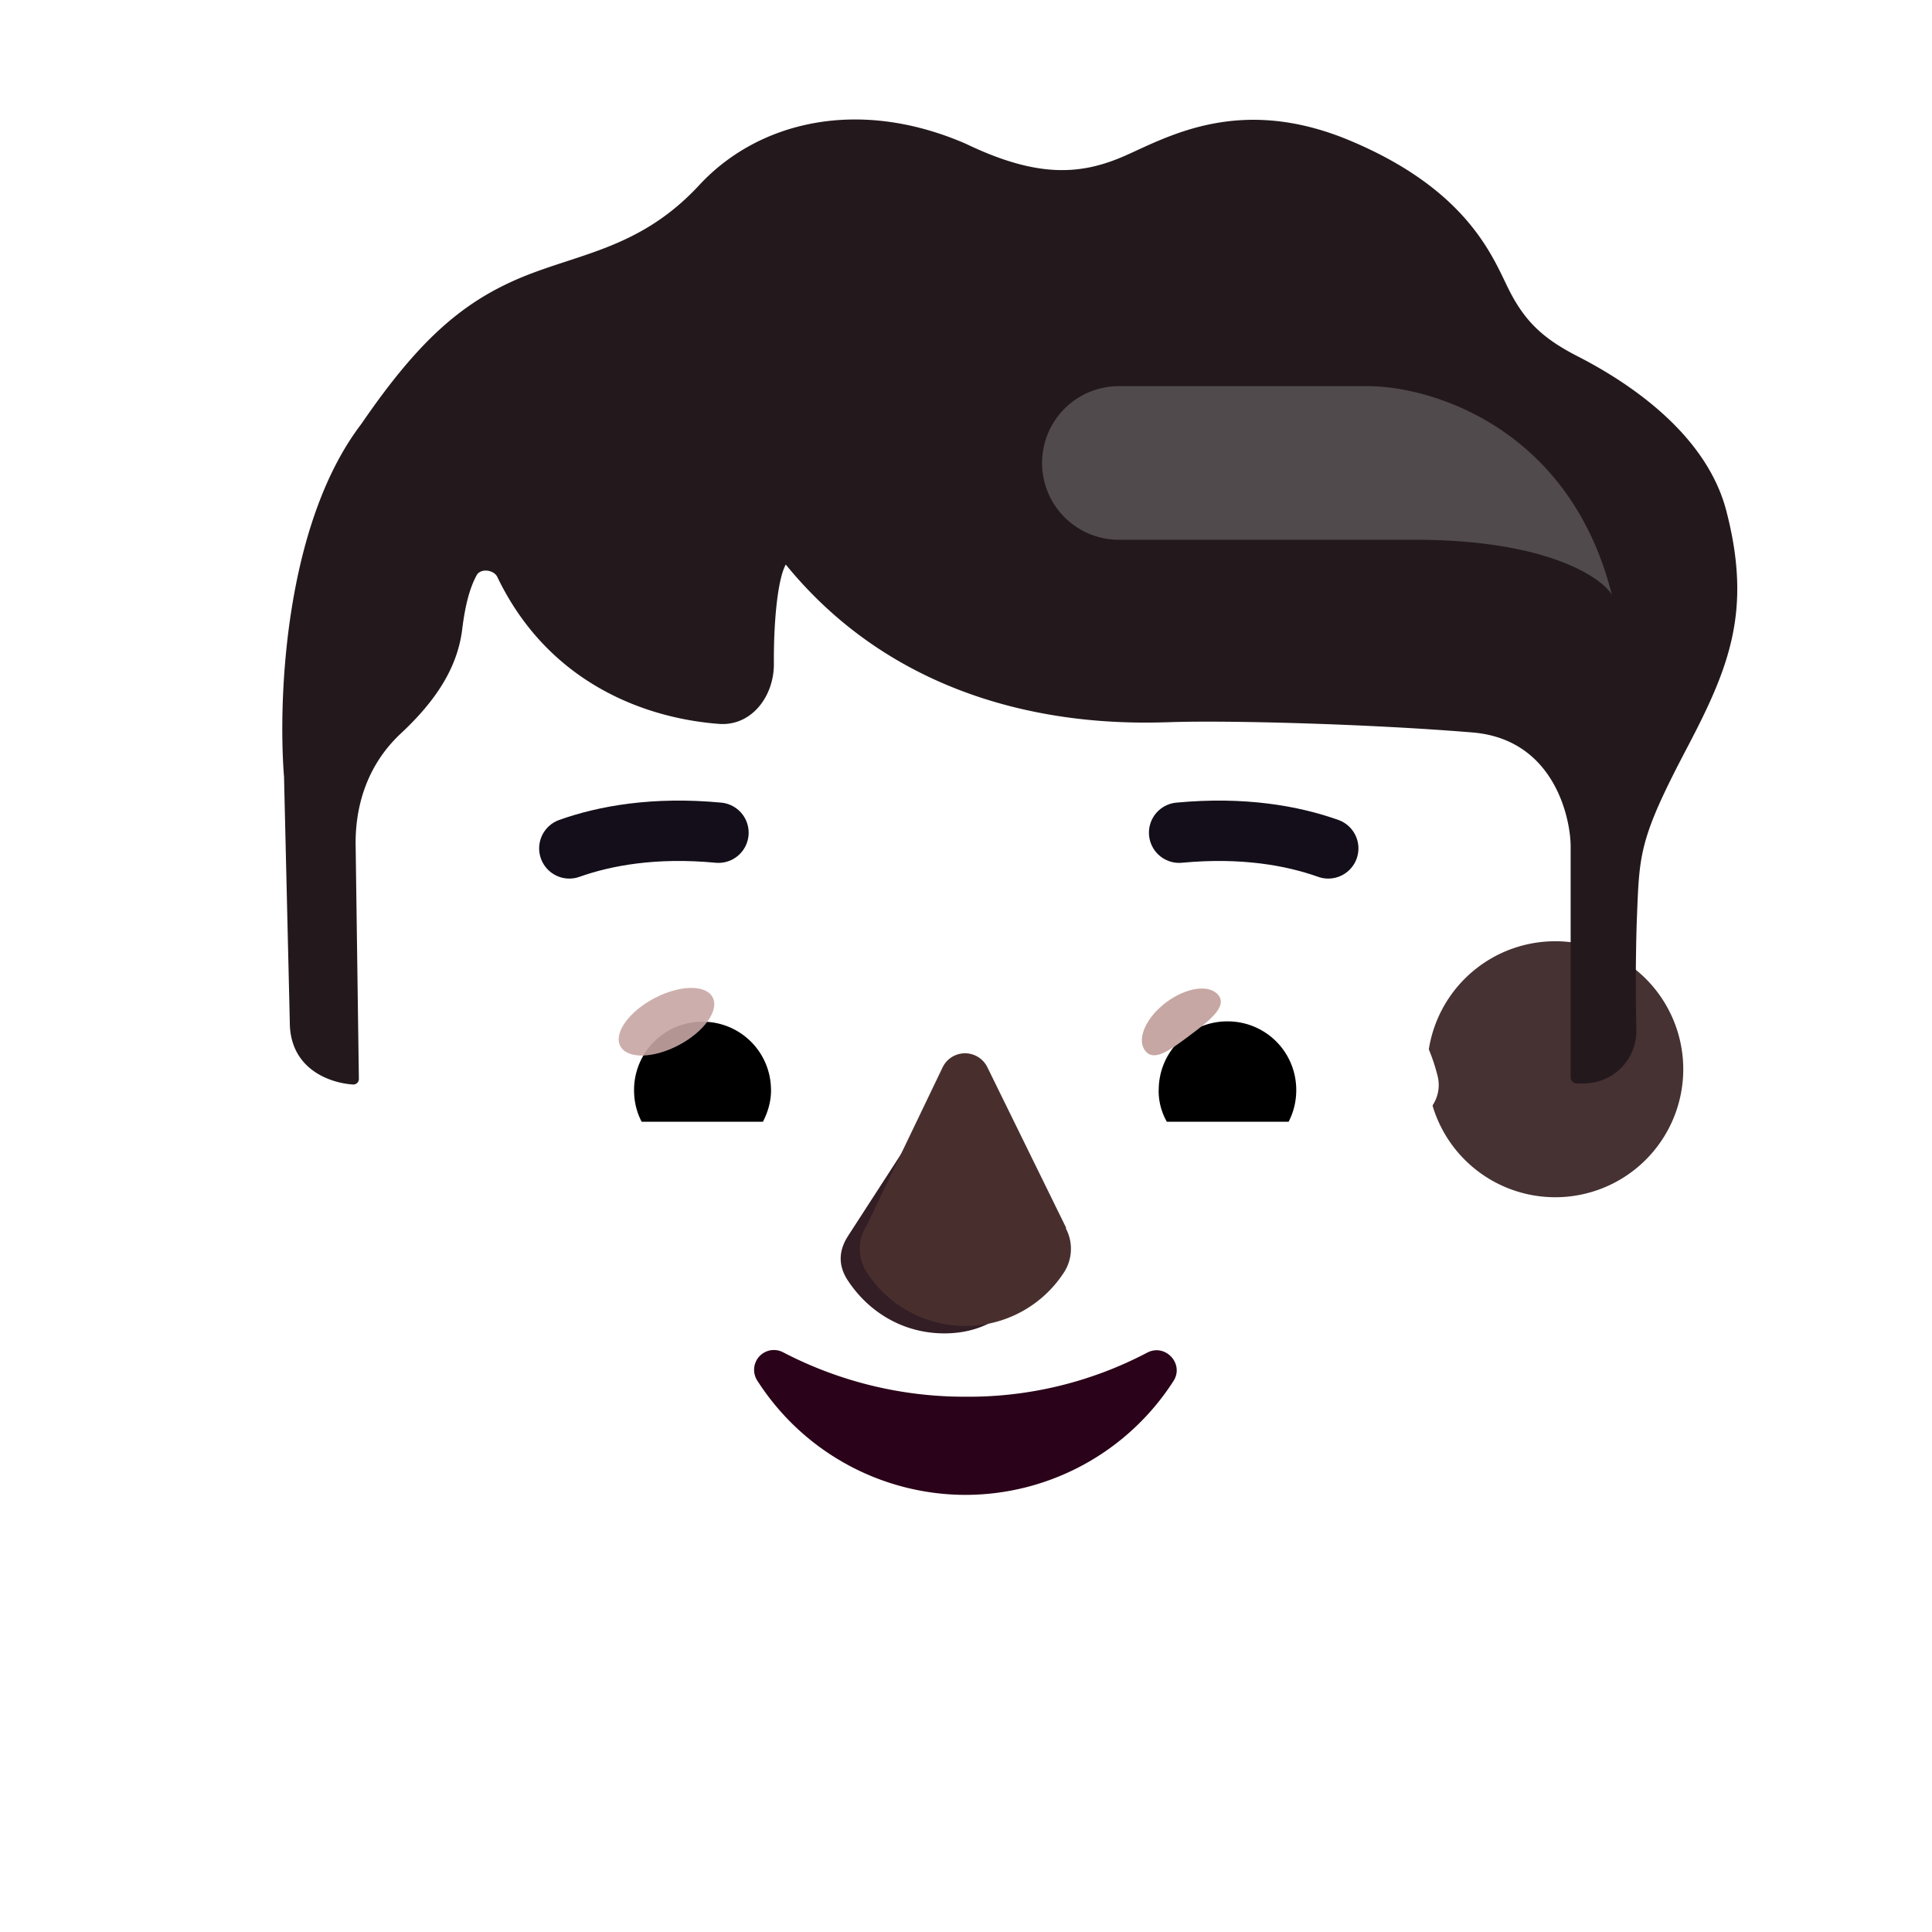 <svg xmlns="http://www.w3.org/2000/svg" width="3em" height="3em" viewBox="0 0 32 32"><g fill="none"><g filter="url(#)"><path fill="url(#)" d="M6.24 20.96a3.25 3.25 0 1 0 0-6.5a3.25 3.25 0 0 0 0 6.5"/></g><g filter="url(#)"><path fill="url(#)" d="M6.24 19.83a2.12 2.12 0 1 0 0-4.24a2.12 2.12 0 0 0 0 4.24"/></g><g filter="url(#)"><path fill="url(#)" d="M25.76 20.96a3.25 3.25 0 1 0 0-6.5a3.25 3.25 0 0 0 0 6.5"/><path fill="url(#)" d="M25.76 20.96a3.25 3.25 0 1 0 0-6.5a3.25 3.25 0 0 0 0 6.5"/></g><g filter="url(#)"><path fill="#463133" d="M25.76 19.83a2.12 2.12 0 1 0 0-4.24a2.12 2.12 0 0 0 0 4.24"/><path fill="url(#)" d="M25.76 19.83a2.12 2.12 0 1 0 0-4.24a2.12 2.12 0 0 0 0 4.24"/><path fill="url(#)" d="M25.76 19.83a2.12 2.12 0 1 0 0-4.24a2.12 2.12 0 0 0 0 4.24"/></g><g filter="url(#)"><path fill="url(#)" d="M13.386 4.021c-4.343 0-7.819 3.631-7.64 7.993l.28 8.223c.239 5.853 4.63 9.784 9.969 9.784s9.73-3.931 9.97-9.784l.083-4.13l.185-4.093c.18-4.362-3.296-7.993-7.639-7.993z"/><path fill="url(#)" d="M13.386 4.021c-4.343 0-7.819 3.631-7.64 7.993l.28 8.223c.239 5.853 4.63 9.784 9.969 9.784s9.73-3.931 9.97-9.784l.083-4.13l.185-4.093c.18-4.362-3.296-7.993-7.639-7.993z"/><path fill="url(#)" d="M13.386 4.021c-4.343 0-7.819 3.631-7.64 7.993l.28 8.223c.239 5.853 4.63 9.784 9.969 9.784s9.73-3.931 9.97-9.784l.083-4.13l.185-4.093c.18-4.362-3.296-7.993-7.639-7.993z"/><path fill="url(#)" d="M13.386 4.021c-4.343 0-7.819 3.631-7.64 7.993l.28 8.223c.239 5.853 4.63 9.784 9.969 9.784s9.73-3.931 9.97-9.784l.083-4.13l.185-4.093c.18-4.362-3.296-7.993-7.639-7.993z"/><path fill="url(#)" d="M13.386 4.021c-4.343 0-7.819 3.631-7.64 7.993l.28 8.223c.239 5.853 4.63 9.784 9.969 9.784s9.73-3.931 9.97-9.784l.083-4.13l.185-4.093c.18-4.362-3.296-7.993-7.639-7.993z"/><path fill="url(#)" d="M13.386 4.021c-4.343 0-7.819 3.631-7.64 7.993l.28 8.223c.239 5.853 4.63 9.784 9.969 9.784s9.73-3.931 9.97-9.784l.083-4.13l.185-4.093c.18-4.362-3.296-7.993-7.639-7.993z"/></g><path fill="url(#)" d="M13.386 4.021c-4.343 0-7.819 3.631-7.64 7.993l.28 8.223c.239 5.853 4.63 9.784 9.969 9.784s9.73-3.931 9.97-9.784l.083-4.13l.185-4.093c.18-4.362-3.296-7.993-7.639-7.993z"/><path fill="url(#)" d="M13.386 4.021c-4.343 0-7.819 3.631-7.64 7.993l.28 8.223c.239 5.853 4.63 9.784 9.969 9.784s9.73-3.931 9.97-9.784l.083-4.13l.185-4.093c.18-4.362-3.296-7.993-7.639-7.993z"/><path fill="url(#)" d="M13.386 4.021c-4.343 0-7.819 3.631-7.64 7.993l.28 8.223c.239 5.853 4.63 9.784 9.969 9.784s9.73-3.931 9.97-9.784l.083-4.13l.185-4.093c.18-4.362-3.296-7.993-7.639-7.993z"/><path fill="url(#)" d="M13.386 4.021c-4.343 0-7.819 3.631-7.64 7.993l.28 8.223c.239 5.853 4.63 9.784 9.969 9.784s9.73-3.931 9.97-9.784l.083-4.13l.185-4.093c.18-4.362-3.296-7.993-7.639-7.993z"/><path fill="url(#)" d="M13.386 4.021c-4.343 0-7.819 3.631-7.64 7.993l.28 8.223c.239 5.853 4.63 9.784 9.969 9.784s9.73-3.931 9.97-9.784l.083-4.13l.185-4.093c.18-4.362-3.296-7.993-7.639-7.993z"/><path fill="url(#)" d="M13.386 4.021c-4.343 0-7.819 3.631-7.64 7.993l.28 8.223c.239 5.853 4.63 9.784 9.969 9.784s9.73-3.931 9.97-9.784l.083-4.13l.185-4.093c.18-4.362-3.296-7.993-7.639-7.993z"/><path fill="#2A0219" d="M15.992 23.134a6.5 6.5 0 0 1-3.016-.733a.328.328 0 0 0-.429.472a4.1 4.1 0 0 0 3.445 1.887a4.1 4.1 0 0 0 3.445-1.887c.18-.281-.13-.622-.43-.472a6.35 6.35 0 0 1-3.015.733"/><g filter="url(#)"><path stroke="#140E1A" stroke-linecap="round" stroke-linejoin="round" stroke-miterlimit="10" d="M9.43 14.052c.59-.21 1.41-.36 2.47-.26"/></g><g filter="url(#)"><path stroke="url(#)" stroke-linecap="round" stroke-linejoin="round" stroke-miterlimit="10" stroke-width=".3" d="M9.43 14.052c.59-.21 1.41-.36 2.47-.26"/></g><g filter="url(#)"><path stroke="#140E1A" stroke-linecap="round" stroke-linejoin="round" stroke-miterlimit="10" d="M22 14.052c-.59-.21-1.41-.36-2.47-.26"/></g><g filter="url(#)"><path stroke="url(#)" stroke-linecap="round" stroke-linejoin="round" stroke-miterlimit="10" stroke-width=".3" d="M22 14.052c-.59-.21-1.41-.36-2.47-.26"/></g><g filter="url(#)"><path fill="#23191D" d="m4.704 12.85l.096 4.08c0 .78.668 1.009 1.047 1.033a.092.092 0 0 0 .097-.095L5.89 13.96c0-.61.186-1.286.75-1.812c.578-.54.937-1.086 1.016-1.727c.058-.479.152-.735.24-.895c.065-.117.283-.09.341.03c.846 1.763 2.454 2.342 3.672 2.434c.538.04.912-.456.909-.996c-.005-.708.064-1.405.197-1.643c2.203 2.703 5.422 2.64 6.375 2.61c.953-.032 3.297.03 5 .171c1.363.113 1.625 1.438 1.625 1.89v3.823a.1.1 0 0 0 .1.1h.113c.49 0 .881-.392.875-.881a34 34 0 0 1 .006-1.776c.047-1.14.015-1.344.828-2.89c.707-1.346 1.086-2.282.656-3.938c-.366-1.409-1.89-2.265-2.469-2.562c-.545-.28-.851-.555-1.117-1.07c-.265-.516-.644-1.66-2.648-2.5c-1.79-.75-2.969-.087-3.703.242c-.735.328-1.454.39-2.657-.188c-1.796-.781-3.453-.36-4.421.688c-.97 1.046-1.985 1.125-2.954 1.53c-.968.407-1.687 1.032-2.64 2.423c-1.264 1.655-1.38 4.53-1.281 5.828"/><path fill="url(#)" d="m4.704 12.85l.096 4.08c0 .78.668 1.009 1.047 1.033a.092.092 0 0 0 .097-.095L5.89 13.96c0-.61.186-1.286.75-1.812c.578-.54.937-1.086 1.016-1.727c.058-.479.152-.735.24-.895c.065-.117.283-.09.341.03c.846 1.763 2.454 2.342 3.672 2.434c.538.04.912-.456.909-.996c-.005-.708.064-1.405.197-1.643c2.203 2.703 5.422 2.64 6.375 2.61c.953-.032 3.297.03 5 .171c1.363.113 1.625 1.438 1.625 1.89v3.823a.1.1 0 0 0 .1.1h.113c.49 0 .881-.392.875-.881a34 34 0 0 1 .006-1.776c.047-1.14.015-1.344.828-2.89c.707-1.346 1.086-2.282.656-3.938c-.366-1.409-1.89-2.265-2.469-2.562c-.545-.28-.851-.555-1.117-1.07c-.265-.516-.644-1.66-2.648-2.5c-1.79-.75-2.969-.087-3.703.242c-.735.328-1.454.39-2.657-.188c-1.796-.781-3.453-.36-4.421.688c-.97 1.046-1.985 1.125-2.954 1.53c-.968.407-1.687 1.032-2.64 2.423c-1.264 1.655-1.38 4.53-1.281 5.828"/><path fill="url(#)" d="m4.704 12.85l.096 4.08c0 .78.668 1.009 1.047 1.033a.092.092 0 0 0 .097-.095L5.89 13.96c0-.61.186-1.286.75-1.812c.578-.54.937-1.086 1.016-1.727c.058-.479.152-.735.24-.895c.065-.117.283-.09.341.03c.846 1.763 2.454 2.342 3.672 2.434c.538.04.912-.456.909-.996c-.005-.708.064-1.405.197-1.643c2.203 2.703 5.422 2.64 6.375 2.61c.953-.032 3.297.03 5 .171c1.363.113 1.625 1.438 1.625 1.89v3.823a.1.1 0 0 0 .1.1h.113c.49 0 .881-.392.875-.881a34 34 0 0 1 .006-1.776c.047-1.14.015-1.344.828-2.89c.707-1.346 1.086-2.282.656-3.938c-.366-1.409-1.89-2.265-2.469-2.562c-.545-.28-.851-.555-1.117-1.07c-.265-.516-.644-1.66-2.648-2.5c-1.79-.75-2.969-.087-3.703.242c-.735.328-1.454.39-2.657-.188c-1.796-.781-3.453-.36-4.421.688c-.97 1.046-1.985 1.125-2.954 1.53c-.968.407-1.687 1.032-2.64 2.423c-1.264 1.655-1.38 4.53-1.281 5.828"/><path fill="url(#)" d="m4.704 12.85l.096 4.08c0 .78.668 1.009 1.047 1.033a.092.092 0 0 0 .097-.095L5.89 13.96c0-.61.186-1.286.75-1.812c.578-.54.937-1.086 1.016-1.727c.058-.479.152-.735.24-.895c.065-.117.283-.09.341.03c.846 1.763 2.454 2.342 3.672 2.434c.538.04.912-.456.909-.996c-.005-.708.064-1.405.197-1.643c2.203 2.703 5.422 2.64 6.375 2.61c.953-.032 3.297.03 5 .171c1.363.113 1.625 1.438 1.625 1.89v3.823a.1.1 0 0 0 .1.1h.113c.49 0 .881-.392.875-.881a34 34 0 0 1 .006-1.776c.047-1.14.015-1.344.828-2.89c.707-1.346 1.086-2.282.656-3.938c-.366-1.409-1.89-2.265-2.469-2.562c-.545-.28-.851-.555-1.117-1.07c-.265-.516-.644-1.66-2.648-2.5c-1.79-.75-2.969-.087-3.703.242c-.735.328-1.454.39-2.657-.188c-1.796-.781-3.453-.36-4.421.688c-.97 1.046-1.985 1.125-2.954 1.53c-.968.407-1.687 1.032-2.64 2.423c-1.264 1.655-1.38 4.53-1.281 5.828"/><path fill="url(#)" d="m4.704 12.85l.096 4.08c0 .78.668 1.009 1.047 1.033a.092.092 0 0 0 .097-.095L5.89 13.96c0-.61.186-1.286.75-1.812c.578-.54.937-1.086 1.016-1.727c.058-.479.152-.735.24-.895c.065-.117.283-.09.341.03c.846 1.763 2.454 2.342 3.672 2.434c.538.04.912-.456.909-.996c-.005-.708.064-1.405.197-1.643c2.203 2.703 5.422 2.64 6.375 2.61c.953-.032 3.297.03 5 .171c1.363.113 1.625 1.438 1.625 1.89v3.823a.1.1 0 0 0 .1.1h.113c.49 0 .881-.392.875-.881a34 34 0 0 1 .006-1.776c.047-1.14.015-1.344.828-2.89c.707-1.346 1.086-2.282.656-3.938c-.366-1.409-1.89-2.265-2.469-2.562c-.545-.28-.851-.555-1.117-1.07c-.265-.516-.644-1.66-2.648-2.5c-1.79-.75-2.969-.087-3.703.242c-.735.328-1.454.39-2.657-.188c-1.796-.781-3.453-.36-4.421.688c-.97 1.046-1.985 1.125-2.954 1.53c-.968.407-1.687 1.032-2.64 2.423c-1.264 1.655-1.38 4.53-1.281 5.828"/><path fill="url(#)" d="m4.704 12.85l.096 4.08c0 .78.668 1.009 1.047 1.033a.092.092 0 0 0 .097-.095L5.89 13.96c0-.61.186-1.286.75-1.812c.578-.54.937-1.086 1.016-1.727c.058-.479.152-.735.24-.895c.065-.117.283-.09.341.03c.846 1.763 2.454 2.342 3.672 2.434c.538.04.912-.456.909-.996c-.005-.708.064-1.405.197-1.643c2.203 2.703 5.422 2.64 6.375 2.61c.953-.032 3.297.03 5 .171c1.363.113 1.625 1.438 1.625 1.89v3.823a.1.1 0 0 0 .1.1h.113c.49 0 .881-.392.875-.881a34 34 0 0 1 .006-1.776c.047-1.14.015-1.344.828-2.89c.707-1.346 1.086-2.282.656-3.938c-.366-1.409-1.89-2.265-2.469-2.562c-.545-.28-.851-.555-1.117-1.07c-.265-.516-.644-1.66-2.648-2.5c-1.79-.75-2.969-.087-3.703.242c-.735.328-1.454.39-2.657-.188c-1.796-.781-3.453-.36-4.421.688c-.97 1.046-1.985 1.125-2.954 1.53c-.968.407-1.687 1.032-2.64 2.423c-1.264 1.655-1.38 4.53-1.281 5.828"/></g><g filter="url(#)"><path stroke="url(#)" stroke-linecap="round" stroke-width=".4" d="M8.36 8.512c.212.84 1.13 2.601 3.106 2.917"/></g><g filter="url(#)"><path fill="#331E25" d="m14.047 20.47l1.468-2.268a.426.426 0 0 1 .75.068l.918 2.2h-.009a.72.72 0 0 1-.038.745c-.36.528-.815.87-1.495.87c-.67 0-1.244-.342-1.594-.87c-.176-.262-.15-.514 0-.744"/></g><g filter="url(#)"><path fill="#482F2D" d="m14.363 20.282l1.25-2.604a.412.412 0 0 1 .74-.003l1.309 2.668h-.01a.72.72 0 0 1-.037.744a1.946 1.946 0 0 1-3.25 0a.72.72 0 0 1-.002-.805"/><path fill="url(#)" d="m14.363 20.282l1.25-2.604a.412.412 0 0 1 .74-.003l1.309 2.668h-.01a.72.72 0 0 1-.037.744a1.946 1.946 0 0 1-3.25 0a.72.72 0 0 1-.002-.805"/><path fill="url(#)" d="m14.363 20.282l1.25-2.604a.412.412 0 0 1 .74-.003l1.309 2.668h-.01a.72.72 0 0 1-.037.744a1.946 1.946 0 0 1-3.25 0a.72.72 0 0 1-.002-.805"/><path fill="url(#)" d="m14.363 20.282l1.25-2.604a.412.412 0 0 1 .74-.003l1.309 2.668h-.01a.72.72 0 0 1-.037.744a1.946 1.946 0 0 1-3.25 0a.72.72 0 0 1-.002-.805"/><path fill="url(#)" d="m14.363 20.282l1.25-2.604a.412.412 0 0 1 .74-.003l1.309 2.668h-.01a.72.72 0 0 1-.037.744a1.946 1.946 0 0 1-3.25 0a.72.72 0 0 1-.002-.805"/></g><path fill="url(#)" d="m14.363 20.282l1.25-2.604a.412.412 0 0 1 .74-.003l1.309 2.668h-.01a.72.72 0 0 1-.037.744a1.946 1.946 0 0 1-3.25 0a.72.72 0 0 1-.002-.805"/><path fill="#fff" d="M20.791 15.462a3.11 3.11 0 0 1 3.02 2.359a.61.61 0 0 1-.597.76h-4.971a.513.513 0 0 1-.507-.607a3.114 3.114 0 0 1 3.055-2.512"/><path fill="url(#)" d="M20.33 16.067a1.988 1.988 0 0 1 1.917 2.513h-3.842a2 2 0 0 1-.072-.524c0-1.094.895-1.989 1.997-1.989"/><path fill="#000" d="M19.192 18.056c0-.633.506-1.139 1.138-1.139c.633 0 1.14.506 1.14 1.139c0 .19-.046.37-.127.524h-2.016a1.03 1.03 0 0 1-.136-.524"/><g filter="url(#)"><path fill="#C7A7A3" d="M20.184 16.488c.142.19-.154.42-.491.672s-.587.429-.728.24c-.142-.19.016-.548.353-.8c.337-.251.724-.302.866-.112"/><path fill="url(#)" d="M20.184 16.488c.142.19-.154.42-.491.672s-.587.429-.728.24c-.142-.19.016-.548.353-.8c.337-.251.724-.302.866-.112"/></g><g filter="url(#)"><path fill="url(#)" d="M22.102 17.794a1.87 1.87 0 0 0-.516-1.03l-.579.635l.261.508z"/></g><path fill="#fff" d="M11.177 15.474a3.1 3.1 0 0 0-3.007 2.35a.608.608 0 0 0 .594.756h4.952a.51.51 0 0 0 .504-.603a3.11 3.11 0 0 0-3.043-2.503"/><path fill="url(#)" d="M11.636 16.077a1.98 1.98 0 0 0-1.909 2.503h3.827a2 2 0 0 0 .072-.522a1.994 1.994 0 0 0-1.99-1.98"/><path fill="#000" d="M12.77 18.058a1.13 1.13 0 0 0-1.134-1.135a1.13 1.13 0 0 0-1.134 1.135c0 .189.045.369.126.522h2.008c.08-.153.135-.333.135-.522"/><g filter="url(#)"><path fill="url(#)" d="M13.446 17.825c0-.64-.52-1.067-.661-1.196l-.64.62l.393.801z"/></g><g filter="url(#)"><ellipse cx="11.039" cy="16.923" fill="#C7A7A3" fill-opacity=".9" rx=".865" ry=".438" transform="rotate(-27.914 11.039 16.923)"/><ellipse cx="11.039" cy="16.923" fill="url(#)" rx=".865" ry=".438" transform="rotate(-27.914 11.039 16.923)"/></g><g filter="url(#)"><path fill="url(#)" d="M17.469 10.994c-3.234 0-5.02-3.74-5.38-5.782c4.688-3.828 10.325-.44 13.528 1.967c2.562 1.925 1.588 4.656.922 5.594c-.227-.813-1.147-1.462-2.164-1.625c-1.36-.22-3.673-.154-6.906-.154"/><path fill="url(#)" d="M17.469 10.994c-3.234 0-5.02-3.74-5.38-5.782c4.688-3.828 10.325-.44 13.528 1.967c2.562 1.925 1.588 4.656.922 5.594c-.227-.813-1.147-1.462-2.164-1.625c-1.36-.22-3.673-.154-6.906-.154"/></g><g filter="url(#)"><path stroke="url(#)" stroke-width=".15" d="M12.09 6.524c.047.365.35 1.378 1.188 2.516"/></g><g filter="url(#)"><path fill="#504A4C" d="M22.653 6.396h-4.121a1.272 1.272 0 0 0 0 2.544h4.9c2.157 0 3.076.606 3.265.909c-.695-2.763-2.986-3.453-4.044-3.453"/></g><g filter="url(#)"><path stroke="url(#)" stroke-linecap="round" stroke-width=".4" d="M26.697 17.068V14.46"/></g><g filter="url(#)"><path stroke="url(#)" stroke-linecap="round" stroke-width=".4" d="M12.398 11.148c-.017-.283 0-1.544.266-2.393"/></g><g filter="url(#)"><path stroke="url(#)" stroke-linecap="round" stroke-width=".4" d="M12.398 6.447c.23.761.972 2.509 2.11 3.415"/></g><defs><radialGradient id="" cx="0" cy="0" r="1" gradientTransform="matrix(3.416 0 0 5.978 2.99 17.71)" gradientUnits="userSpaceOnUse"><stop offset=".351" stop-color="#362324"/><stop offset="1" stop-color="#332423"/></radialGradient><radialGradient id="" cx="0" cy="0" r="1" gradientTransform="matrix(1.609 -1.172 1.338 1.837 26.484 17.195)" gradientUnits="userSpaceOnUse"><stop offset=".543" stop-color="#40272A"/><stop offset="1" stop-color="#40272A" stop-opacity="0"/></radialGradient><radialGradient id="" cx="0" cy="0" r="1" gradientTransform="matrix(1.75 -3.219 1.884 1.024 25.672 19.46)" gradientUnits="userSpaceOnUse"><stop offset=".755" stop-color="#31191A" stop-opacity="0"/><stop offset=".916" stop-color="#31191A"/></radialGradient><radialGradient id="" cx="0" cy="0" r="1" gradientTransform="matrix(.553 .547 -.705 .712 25.76 17.71)" gradientUnits="userSpaceOnUse"><stop stop-color="#352123"/><stop offset="1" stop-color="#352123" stop-opacity="0"/></radialGradient><radialGradient id="" cx="0" cy="0" r="1" gradientTransform="matrix(-15.25 7.912 -8.96 -17.272 22.938 17.021)" gradientUnits="userSpaceOnUse"><stop stop-color="#51332F"/><stop offset=".401" stop-color="#4A2D2E"/><stop offset=".854" stop-color="#382526"/></radialGradient><radialGradient id="" cx="0" cy="0" r="1" gradientTransform="matrix(-4.75 0 0 -2.981 19.75 18.37)" gradientUnits="userSpaceOnUse"><stop stop-color="#543733"/><stop offset="1" stop-color="#543733" stop-opacity="0"/></radialGradient><radialGradient id="" cx="0" cy="0" r="1" gradientTransform="matrix(0 -2.475 3.225 0 20.906 16.096)" gradientUnits="userSpaceOnUse"><stop offset=".232" stop-color="#45292A"/><stop offset="1" stop-color="#45292A" stop-opacity="0"/></radialGradient><radialGradient id="" cx="0" cy="0" r="1" gradientTransform="matrix(0 -2.274 2.462 0 12.313 16.457)" gradientUnits="userSpaceOnUse"><stop offset=".053" stop-color="#351F25"/><stop offset="1" stop-color="#351F25" stop-opacity="0"/></radialGradient><radialGradient id="" cx="0" cy="0" r="1" gradientTransform="rotate(111.736 6.112 11.752)scale(7.099 5.004)" gradientUnits="userSpaceOnUse"><stop offset=".253" stop-color="#4A393A"/><stop offset="1" stop-color="#4A393A" stop-opacity="0"/></radialGradient><radialGradient id="" cx="0" cy="0" r="1" gradientTransform="matrix(3.719 3.188 -1.895 2.211 14.344 8.714)" gradientUnits="userSpaceOnUse"><stop offset=".015" stop-color="#27181A"/><stop offset="1" stop-color="#27181A" stop-opacity="0"/></radialGradient><radialGradient id="" cx="0" cy="0" r="1" gradientTransform="rotate(42.842 -7.135 15.943)scale(3.814 1.996)" gradientUnits="userSpaceOnUse"><stop stop-color="#180A0A"/><stop offset="1" stop-color="#180A0A" stop-opacity="0"/></radialGradient><radialGradient id="" cx="0" cy="0" r="1" gradientTransform="matrix(-1.49 2.981 -2.342 -1.171 6.7 10.112)" gradientUnits="userSpaceOnUse"><stop offset=".345" stop-color="#180A0A"/><stop offset="1" stop-color="#180A0A" stop-opacity="0"/></radialGradient><radialGradient id="" cx="0" cy="0" r="1" gradientTransform="matrix(-1.875 15.688 -17.765 -2.123 17.438 15.12)" gradientUnits="userSpaceOnUse"><stop offset=".675" stop-color="#3F233C" stop-opacity="0"/><stop offset="1" stop-color="#3F233C"/></radialGradient><radialGradient id="" cx="0" cy="0" r="1" gradientTransform="matrix(-.547 .938 -2.001 -1.167 10.594 11.152)" gradientUnits="userSpaceOnUse"><stop offset=".15" stop-color="#2C1B1D"/><stop offset="1" stop-color="#2C1B1D" stop-opacity="0"/></radialGradient><radialGradient id="" cx="0" cy="0" r="1" gradientTransform="matrix(0 13.462 -12.33 0 15.99 17.021)" gradientUnits="userSpaceOnUse"><stop offset=".892" stop-color="#5F4B66" stop-opacity="0"/><stop offset="1" stop-color="#5F4B66"/></radialGradient><radialGradient id="" cx="0" cy="0" r="1" gradientTransform="matrix(0 -6.271 7.317 0 5.75 16.648)" gradientUnits="userSpaceOnUse"><stop stop-color="#1A151A"/><stop offset="1" stop-color="#1A151A" stop-opacity="0"/></radialGradient><radialGradient id="" cx="0" cy="0" r="1" gradientTransform="matrix(2.333 5.216 -3.573 1.599 25.403 4.303)" gradientUnits="userSpaceOnUse"><stop stop-color="#4F484B"/><stop offset="1" stop-color="#4F484B" stop-opacity="0"/></radialGradient><radialGradient id="" cx="0" cy="0" r="1" gradientTransform="matrix(-4.118 2.471 -2.325 -3.875 9.825 3.205)" gradientUnits="userSpaceOnUse"><stop stop-color="#434041"/><stop offset="1" stop-color="#434041" stop-opacity="0"/></radialGradient><radialGradient id="" cx="0" cy="0" r="1" gradientTransform="rotate(28.124 -18.41 13.516)scale(4.513 6.991)" gradientUnits="userSpaceOnUse"><stop stop-color="#514745"/><stop offset="1" stop-color="#514745" stop-opacity="0"/></radialGradient><radialGradient id="" cx="0" cy="0" r="1" gradientTransform="rotate(67.995 9.185 21.99)scale(7.057 1.94)" gradientUnits="userSpaceOnUse"><stop stop-color="#514B4D"/><stop offset="1" stop-color="#514B4D" stop-opacity="0"/></radialGradient><radialGradient id="" cx="0" cy="0" r="1" gradientTransform="matrix(-1.167 0 0 -.366 16.606 20.762)" gradientUnits="userSpaceOnUse"><stop stop-color="#665352"/><stop offset="1" stop-color="#665352" stop-opacity="0"/></radialGradient><radialGradient id="" cx="0" cy="0" r="1" gradientTransform="matrix(0 3.281 -2.74 0 15.99 18.804)" gradientUnits="userSpaceOnUse"><stop offset=".867" stop-color="#311721" stop-opacity="0"/><stop offset="1" stop-color="#311721"/></radialGradient><radialGradient id="" cx="0" cy="0" r="1" gradientTransform="matrix(0 1.808 -2.875 0 20.326 17.13)" gradientUnits="userSpaceOnUse"><stop offset=".802" stop-color="#7D574A"/><stop offset="1" stop-color="#694B43"/><stop offset="1" stop-color="#804D49"/><stop offset="1" stop-color="#664944"/></radialGradient><radialGradient id="" cx="0" cy="0" r="1" gradientTransform="matrix(-.517 -.666 .917 -.711 19.817 17.318)" gradientUnits="userSpaceOnUse"><stop offset=".766" stop-color="#FFE6E2" stop-opacity="0"/><stop offset=".966" stop-color="#FFE6E2"/></radialGradient><radialGradient id="" cx="0" cy="0" r="1" gradientTransform="matrix(0 1.801 -2.864 0 11.64 17.136)" gradientUnits="userSpaceOnUse"><stop offset=".802" stop-color="#7D574A"/><stop offset="1" stop-color="#694B43"/><stop offset="1" stop-color="#804D49"/><stop offset="1" stop-color="#664944"/></radialGradient><radialGradient id="" cx="0" cy="0" r="1" gradientTransform="matrix(-.017 -1.097 1.318 -.021 11.005 17.622)" gradientUnits="userSpaceOnUse"><stop offset=".766" stop-color="#FFE6E2" stop-opacity="0"/><stop offset=".966" stop-color="#FFE6E2"/></radialGradient><radialGradient id="" cx="0" cy="0" r="1" gradientTransform="matrix(2.711 -6.382 10.445 4.436 18.918 11.577)" gradientUnits="userSpaceOnUse"><stop offset=".914" stop-color="#4C4749" stop-opacity="0"/><stop offset="1" stop-color="#4C4749"/></radialGradient><radialGradient id="" cx="0" cy="0" r="1" gradientTransform="rotate(101.203 7.775 9.96)scale(7.241 11.85)" gradientUnits="userSpaceOnUse"><stop offset=".739" stop-color="#261327" stop-opacity="0"/><stop offset="1" stop-color="#261327"/></radialGradient><filter id="" width="6.7" height="6.5" x="2.99" y="14.46" color-interpolation-filters="sRGB" filterUnits="userSpaceOnUse"><feFlood flood-opacity="0" result="BackgroundImageFix"/><feBlend in="SourceGraphic" in2="BackgroundImageFix" result="shape"/><feColorMatrix in="SourceAlpha" result="hardAlpha" values="0 0 0 0 0 0 0 0 0 0 0 0 0 0 0 0 0 0 127 0"/><feOffset dx=".2"/><feGaussianBlur stdDeviation=".15"/><feComposite in2="hardAlpha" k2="-1" k3="1" operator="arithmetic"/><feColorMatrix values="0 0 0 0 0.341 0 0 0 0 0.271 0 0 0 0 0.255 0 0 0 1 0"/><feBlend in2="shape" result="effect1_innerShadow_4002_3653"/></filter><filter id="" width="5.24" height="5.24" x="3.62" y="15.09" color-interpolation-filters="sRGB" filterUnits="userSpaceOnUse"><feFlood flood-opacity="0" result="BackgroundImageFix"/><feBlend in="SourceGraphic" in2="BackgroundImageFix" result="shape"/><feGaussianBlur result="effect1_foregroundBlur_4002_3653" stdDeviation=".25"/></filter><filter id="" width="6.75" height="6.75" x="22.51" y="14.21" color-interpolation-filters="sRGB" filterUnits="userSpaceOnUse"><feFlood flood-opacity="0" result="BackgroundImageFix"/><feBlend in="SourceGraphic" in2="BackgroundImageFix" result="shape"/><feColorMatrix in="SourceAlpha" result="hardAlpha" values="0 0 0 0 0 0 0 0 0 0 0 0 0 0 0 0 0 0 127 0"/><feOffset dx=".25" dy="-.25"/><feGaussianBlur stdDeviation=".25"/><feComposite in2="hardAlpha" k2="-1" k3="1" operator="arithmetic"/><feColorMatrix values="0 0 0 0 0.243 0 0 0 0 0.141 0 0 0 0 0.224 0 0 0 1 0"/><feBlend in2="shape" result="effect1_innerShadow_4002_3653"/></filter><filter id="" width="5.24" height="5.24" x="23.14" y="15.09" color-interpolation-filters="sRGB" filterUnits="userSpaceOnUse"><feFlood flood-opacity="0" result="BackgroundImageFix"/><feBlend in="SourceGraphic" in2="BackgroundImageFix" result="shape"/><feGaussianBlur result="effect1_foregroundBlur_4002_3653" stdDeviation=".25"/></filter><filter id="" width="21.5" height="26" x="5.74" y="4.021" color-interpolation-filters="sRGB" filterUnits="userSpaceOnUse"><feFlood flood-opacity="0" result="BackgroundImageFix"/><feBlend in="SourceGraphic" in2="BackgroundImageFix" result="shape"/><feColorMatrix in="SourceAlpha" result="hardAlpha" values="0 0 0 0 0 0 0 0 0 0 0 0 0 0 0 0 0 0 127 0"/><feOffset dx="1"/><feGaussianBlur stdDeviation="1.25"/><feComposite in2="hardAlpha" k2="-1" k3="1" operator="arithmetic"/><feColorMatrix values="0 0 0 0 0.337 0 0 0 0 0.267 0 0 0 0 0.251 0 0 0 1 0"/><feBlend in2="shape" result="effect1_innerShadow_4002_3653"/></filter><filter id="" width="3.67" height="1.492" x="8.93" y="13.061" color-interpolation-filters="sRGB" filterUnits="userSpaceOnUse"><feFlood flood-opacity="0" result="BackgroundImageFix"/><feBlend in="SourceGraphic" in2="BackgroundImageFix" result="shape"/><feColorMatrix in="SourceAlpha" result="hardAlpha" values="0 0 0 0 0 0 0 0 0 0 0 0 0 0 0 0 0 0 127 0"/><feOffset dx=".2" dy="-.2"/><feGaussianBlur stdDeviation=".2"/><feComposite in2="hardAlpha" k2="-1" k3="1" operator="arithmetic"/><feColorMatrix values="0 0 0 0 0.035 0 0 0 0 0.027 0 0 0 0 0.031 0 0 0 1 0"/><feBlend in2="shape" result="effect1_innerShadow_4002_3653"/></filter><filter id="" width="3.37" height="1.192" x="8.98" y="13.311" color-interpolation-filters="sRGB" filterUnits="userSpaceOnUse"><feFlood flood-opacity="0" result="BackgroundImageFix"/><feBlend in="SourceGraphic" in2="BackgroundImageFix" result="shape"/><feGaussianBlur result="effect1_foregroundBlur_4002_3653" stdDeviation=".15"/></filter><filter id="" width="3.67" height="1.492" x="19.03" y="13.061" color-interpolation-filters="sRGB" filterUnits="userSpaceOnUse"><feFlood flood-opacity="0" result="BackgroundImageFix"/><feBlend in="SourceGraphic" in2="BackgroundImageFix" result="shape"/><feColorMatrix in="SourceAlpha" result="hardAlpha" values="0 0 0 0 0 0 0 0 0 0 0 0 0 0 0 0 0 0 127 0"/><feOffset dx=".2" dy="-.2"/><feGaussianBlur stdDeviation=".2"/><feComposite in2="hardAlpha" k2="-1" k3="1" operator="arithmetic"/><feColorMatrix values="0 0 0 0 0.035 0 0 0 0 0.027 0 0 0 0 0.031 0 0 0 1 0"/><feBlend in2="shape" result="effect1_innerShadow_4002_3653"/></filter><filter id="" width="3.37" height="1.192" x="19.08" y="13.311" color-interpolation-filters="sRGB" filterUnits="userSpaceOnUse"><feFlood flood-opacity="0" result="BackgroundImageFix"/><feBlend in="SourceGraphic" in2="BackgroundImageFix" result="shape"/><feGaussianBlur result="effect1_foregroundBlur_4002_3653" stdDeviation=".15"/></filter><filter id="" width="24.099" height="16.983" x="4.676" y=".979" color-interpolation-filters="sRGB" filterUnits="userSpaceOnUse"><feFlood flood-opacity="0" result="BackgroundImageFix"/><feBlend in="SourceGraphic" in2="BackgroundImageFix" result="shape"/><feColorMatrix in="SourceAlpha" result="hardAlpha" values="0 0 0 0 0 0 0 0 0 0 0 0 0 0 0 0 0 0 127 0"/><feOffset dy="-1"/><feGaussianBlur stdDeviation=".5"/><feComposite in2="hardAlpha" k2="-1" k3="1" operator="arithmetic"/><feColorMatrix values="0 0 0 0 0.106 0 0 0 0 0.059 0 0 0 0 0.075 0 0 0 1 0"/><feBlend in2="shape" result="effect1_innerShadow_4002_3653"/></filter><filter id="" width="3.905" height="3.717" x="7.96" y="8.112" color-interpolation-filters="sRGB" filterUnits="userSpaceOnUse"><feFlood flood-opacity="0" result="BackgroundImageFix"/><feBlend in="SourceGraphic" in2="BackgroundImageFix" result="shape"/><feGaussianBlur result="effect1_foregroundBlur_4002_3653" stdDeviation=".1"/></filter><filter id="" width="4.335" height="5.078" x="13.425" y="17.507" color-interpolation-filters="sRGB" filterUnits="userSpaceOnUse"><feFlood flood-opacity="0" result="BackgroundImageFix"/><feBlend in="SourceGraphic" in2="BackgroundImageFix" result="shape"/><feGaussianBlur result="effect1_foregroundBlur_4002_3653" stdDeviation=".25"/></filter><filter id="" width="3.997" height="5.016" x="13.992" y="17.195" color-interpolation-filters="sRGB" filterUnits="userSpaceOnUse"><feFlood flood-opacity="0" result="BackgroundImageFix"/><feBlend in="SourceGraphic" in2="BackgroundImageFix" result="shape"/><feGaussianBlur result="effect1_foregroundBlur_4002_3653" stdDeviation=".125"/></filter><filter id="" width="1.507" height="1.306" x="18.813" y="16.273" color-interpolation-filters="sRGB" filterUnits="userSpaceOnUse"><feFlood flood-opacity="0" result="BackgroundImageFix"/><feBlend in="SourceGraphic" in2="BackgroundImageFix" result="shape"/><feGaussianBlur result="effect1_foregroundBlur_4002_3653" stdDeviation=".05"/></filter><filter id="" width="1.494" height="1.544" x="20.807" y="16.563" color-interpolation-filters="sRGB" filterUnits="userSpaceOnUse"><feFlood flood-opacity="0" result="BackgroundImageFix"/><feBlend in="SourceGraphic" in2="BackgroundImageFix" result="shape"/><feGaussianBlur result="effect1_foregroundBlur_4002_3653" stdDeviation=".1"/></filter><filter id="" width="1.701" height="1.821" x="11.944" y="16.429" color-interpolation-filters="sRGB" filterUnits="userSpaceOnUse"><feFlood flood-opacity="0" result="BackgroundImageFix"/><feBlend in="SourceGraphic" in2="BackgroundImageFix" result="shape"/><feGaussianBlur result="effect1_foregroundBlur_4002_3653" stdDeviation=".1"/></filter><filter id="" width="1.783" height="1.32" x="10.147" y="16.264" color-interpolation-filters="sRGB" filterUnits="userSpaceOnUse"><feFlood flood-opacity="0" result="BackgroundImageFix"/><feBlend in="SourceGraphic" in2="BackgroundImageFix" result="shape"/><feGaussianBlur result="effect1_foregroundBlur_4002_3653" stdDeviation=".05"/></filter><filter id="" width="17.199" height="11.288" x="11.089" y="2.485" color-interpolation-filters="sRGB" filterUnits="userSpaceOnUse"><feFlood flood-opacity="0" result="BackgroundImageFix"/><feBlend in="SourceGraphic" in2="BackgroundImageFix" result="shape"/><feGaussianBlur result="effect1_foregroundBlur_4002_3653" stdDeviation=".5"/></filter><filter id="" width="1.822" height="3.07" x="11.766" y="6.264" color-interpolation-filters="sRGB" filterUnits="userSpaceOnUse"><feFlood flood-opacity="0" result="BackgroundImageFix"/><feBlend in="SourceGraphic" in2="BackgroundImageFix" result="shape"/><feGaussianBlur result="effect1_foregroundBlur_4002_3653" stdDeviation=".125"/></filter><filter id="" width="12.438" height="6.453" x="15.76" y="4.896" color-interpolation-filters="sRGB" filterUnits="userSpaceOnUse"><feFlood flood-opacity="0" result="BackgroundImageFix"/><feBlend in="SourceGraphic" in2="BackgroundImageFix" result="shape"/><feGaussianBlur result="effect1_foregroundBlur_4002_3653" stdDeviation=".75"/></filter><filter id="" width="1.2" height="3.808" x="26.097" y="13.86" color-interpolation-filters="sRGB" filterUnits="userSpaceOnUse"><feFlood flood-opacity="0" result="BackgroundImageFix"/><feBlend in="SourceGraphic" in2="BackgroundImageFix" result="shape"/><feGaussianBlur result="effect1_foregroundBlur_4002_3653" stdDeviation=".2"/></filter><filter id="" width="1.071" height="3.193" x="11.994" y="8.355" color-interpolation-filters="sRGB" filterUnits="userSpaceOnUse"><feFlood flood-opacity="0" result="BackgroundImageFix"/><feBlend in="SourceGraphic" in2="BackgroundImageFix" result="shape"/><feGaussianBlur result="effect1_foregroundBlur_4002_3653" stdDeviation=".1"/></filter><filter id="" width="2.91" height="4.214" x="11.998" y="6.047" color-interpolation-filters="sRGB" filterUnits="userSpaceOnUse"><feFlood flood-opacity="0" result="BackgroundImageFix"/><feBlend in="SourceGraphic" in2="BackgroundImageFix" result="shape"/><feGaussianBlur result="effect1_foregroundBlur_4002_3653" stdDeviation=".1"/></filter><linearGradient id="" x1="6.24" x2="4.875" y1="18.304" y2="18.304" gradientUnits="userSpaceOnUse"><stop stop-color="#281920"/><stop offset="1" stop-color="#27161D"/></linearGradient><linearGradient id="" x1="27.875" x2="26.281" y1="15.585" y2="20.523" gradientUnits="userSpaceOnUse"><stop stop-color="#635251"/><stop offset="1" stop-color="#452A31"/></linearGradient><linearGradient id="" x1="27.311" x2="23.105" y1="17.021" y2="17.021" gradientUnits="userSpaceOnUse"><stop stop-color="#5B4542"/><stop offset="1" stop-color="#5B4542" stop-opacity="0"/></linearGradient><linearGradient id="" x1="11.656" x2="9.203" y1="13.906" y2="14.335" gradientUnits="userSpaceOnUse"><stop stop-color="#353535"/><stop offset="1" stop-color="#353535" stop-opacity="0"/></linearGradient><linearGradient id="" x1="21.756" x2="19.303" y1="13.906" y2="14.335" gradientUnits="userSpaceOnUse"><stop stop-color="#353535"/><stop offset="1" stop-color="#353535" stop-opacity="0"/></linearGradient><linearGradient id="" x1="8.978" x2="11.568" y1="9.061" y2="11.72" gradientUnits="userSpaceOnUse"><stop stop-color="#3D383A"/><stop offset="1" stop-color="#3D383A" stop-opacity="0"/></linearGradient><linearGradient id="" x1="17.37" x2="16.22" y1="19.382" y2="19.53" gradientUnits="userSpaceOnUse"><stop stop-color="#624F4D"/><stop offset="1" stop-color="#624F4D" stop-opacity="0"/></linearGradient><linearGradient id="" x1="14" x2="15.625" y1="20.804" y2="21.054" gradientUnits="userSpaceOnUse"><stop stop-color="#3D2927"/><stop offset="1" stop-color="#3D2927" stop-opacity="0"/></linearGradient><linearGradient id="" x1="15.99" x2="15.99" y1="22.07" y2="20.57" gradientUnits="userSpaceOnUse"><stop stop-color="#3B2030"/><stop offset="1" stop-color="#3B2030" stop-opacity="0"/></linearGradient><linearGradient id="" x1="22.059" x2="21.36" y1="17.25" y2="17.681" gradientUnits="userSpaceOnUse"><stop stop-color="#B4948D"/><stop offset="1" stop-color="#B4948D" stop-opacity="0"/></linearGradient><linearGradient id="" x1="13.292" x2="12.595" y1="17.255" y2="17.684" gradientUnits="userSpaceOnUse"><stop stop-color="#B4948D"/><stop offset="1" stop-color="#B4948D" stop-opacity="0"/></linearGradient><linearGradient id="" x1="12.091" x2="14.063" y1="7.151" y2="10.119" gradientUnits="userSpaceOnUse"><stop stop-color="#261C1C"/><stop offset="1" stop-color="#261C1C" stop-opacity="0"/></linearGradient><linearGradient id="" x1="26.543" x2="26.543" y1="16.828" y2="14.271" gradientUnits="userSpaceOnUse"><stop offset=".356" stop-color="#3B3739"/><stop offset="1" stop-color="#3B3739" stop-opacity="0"/></linearGradient><linearGradient id="" x1="12.369" x2="12.604" y1="10.976" y2="8.635" gradientUnits="userSpaceOnUse"><stop offset=".37" stop-color="#3D383A"/><stop offset="1" stop-color="#3D383A" stop-opacity="0"/></linearGradient><linearGradient id="" x1="12.518" x2="14.663" y1="6.447" y2="9.639" gradientUnits="userSpaceOnUse"><stop stop-color="#3D383A"/><stop offset="1" stop-color="#3D383A" stop-opacity="0"/></linearGradient></defs></g></svg>